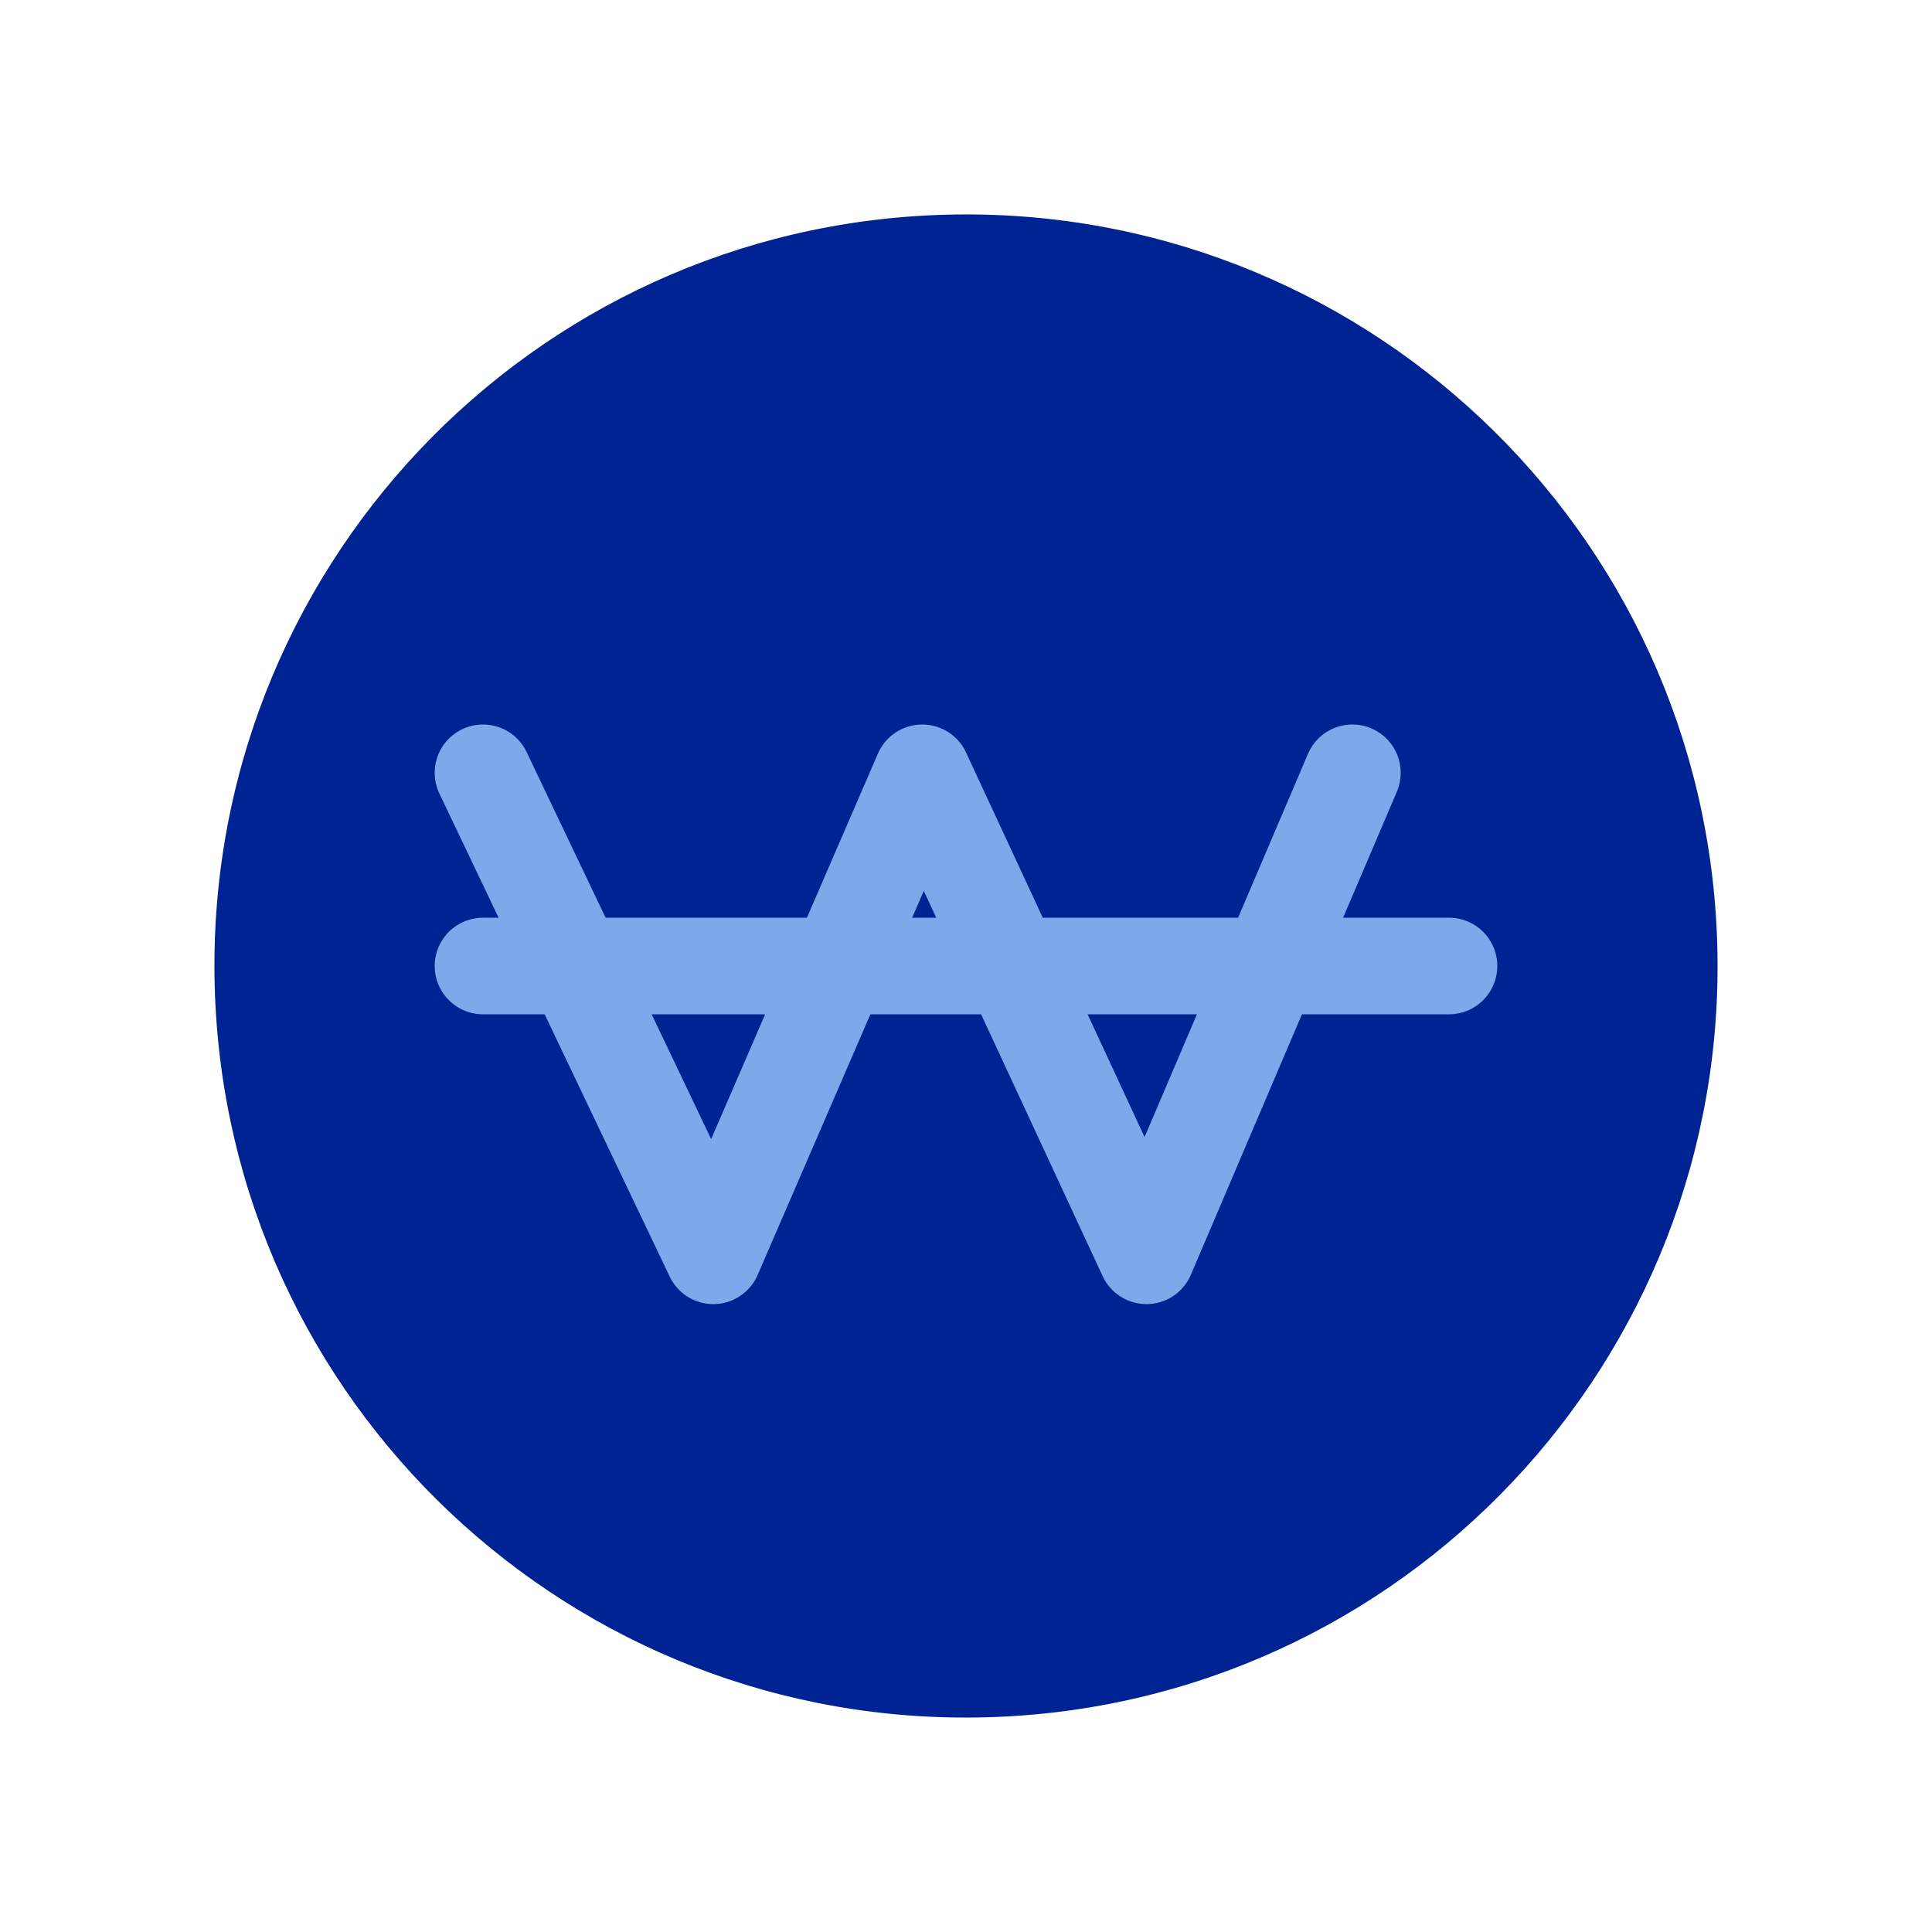 <svg width="20" height="20" viewBox="0 0 20 20" fill="none" xmlns="http://www.w3.org/2000/svg">
<mask id="mask0_244_8438" style="mask-type:alpha" maskUnits="userSpaceOnUse" x="0" y="0" width="20" height="20">
<rect width="20" height="20" fill="#D9D9D9"/>
</mask>
<g mask="url(#mask0_244_8438)">
<path d="M10.223 17.777C14.518 17.654 17.9 14.072 17.777 9.777C17.654 5.482 14.073 2.1 9.777 2.223C5.482 2.346 2.1 5.927 2.223 10.223C2.346 14.518 5.927 17.9 10.223 17.777Z" fill="#002394"/>
<path d="M5 8L7.384 13L9.547 8L11.868 13L14 8" stroke="#7DA8EA" stroke-linecap="round" stroke-linejoin="round"/>
<path d="M5 10H15" stroke="#7DA8EA" stroke-linecap="round" stroke-linejoin="round"/>
</g>
</svg>
